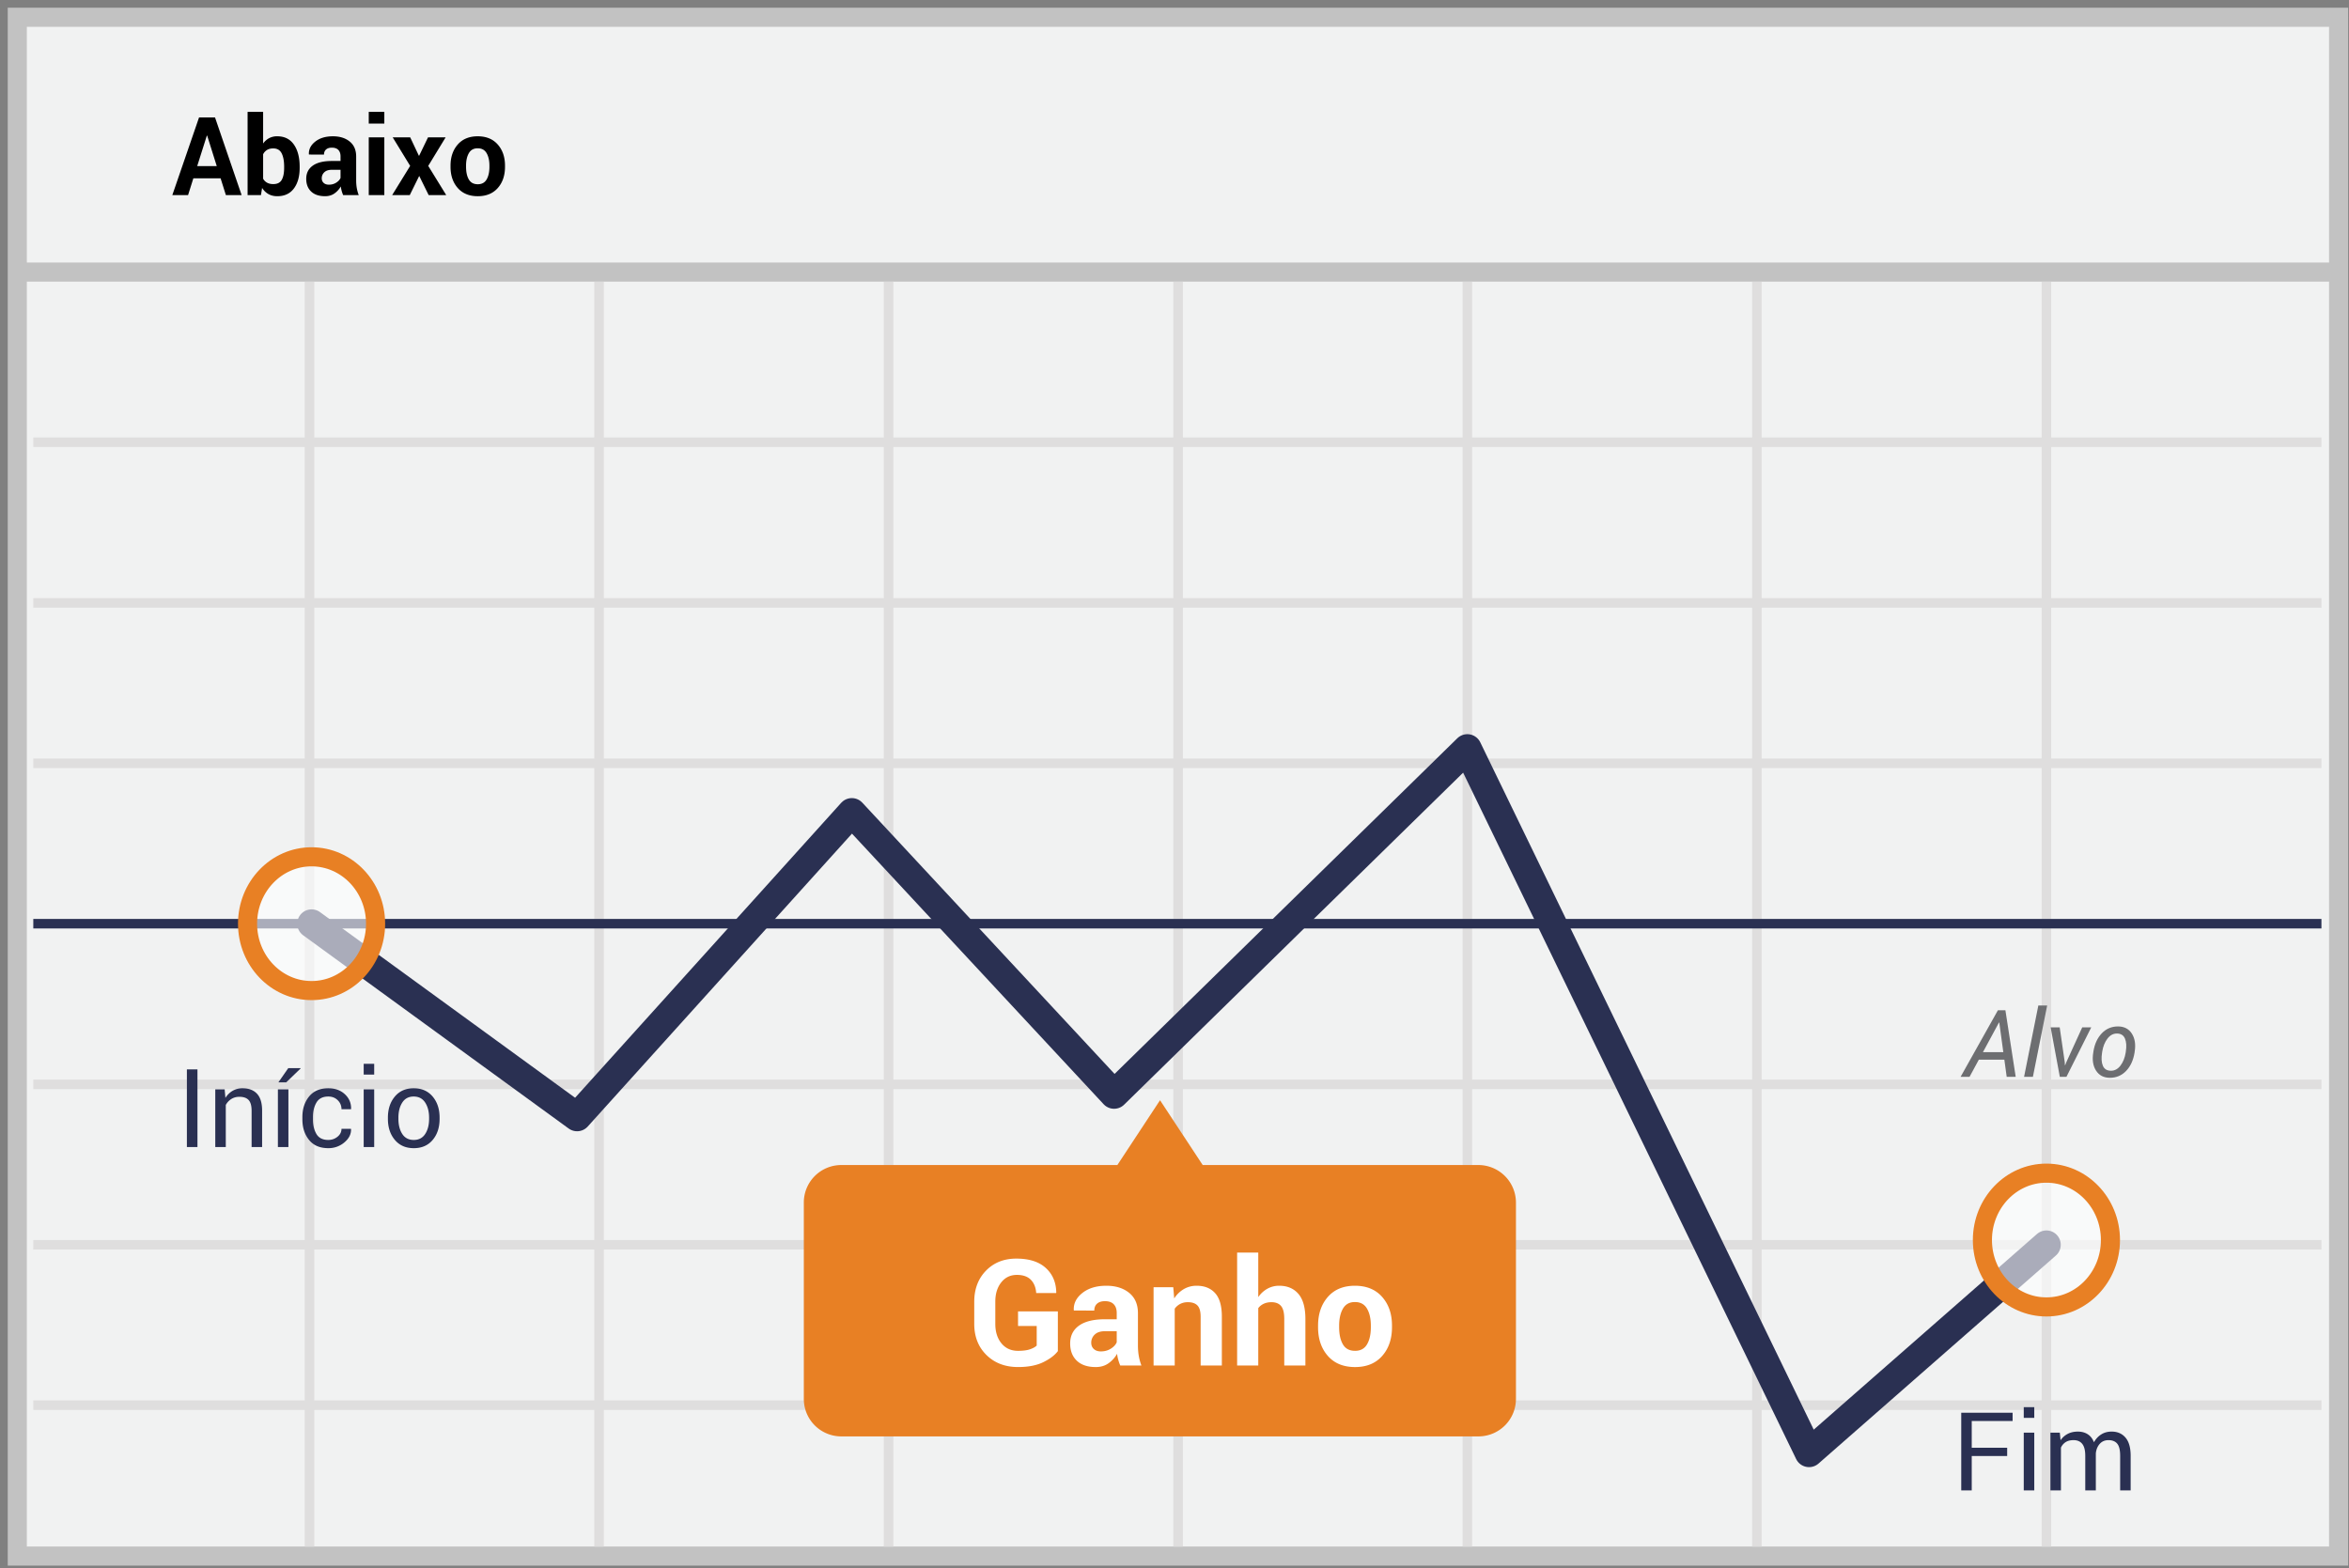 <svg width="301" height="201" xmlns="http://www.w3.org/2000/svg"><rect width="100%" height="100%" fill="#808080" stroke="none"/><g transform="translate(2 2)" fill="none" fill-rule="evenodd"><path stroke="#C2C2C2" stroke-width="2.448" fill="#F1F2F2" d="M.215.214h297.456V197.42H.215z"/><path d="M.14 32.867h297.455" stroke="#C2C2C2" stroke-width="2.448"/><path d="M2.266 54.673h293.202M2.266 75.266h293.202M2.266 95.821h293.202M2.266 136.97h293.202M2.266 157.525h293.202M2.266 178.08h293.202M37.658 34.118v162.09M74.76 34.118v162.09m37.102-162.09v162.09m37.101-162.09v162.09m37.063-162.09v162.09m37.102-162.09v162.09m37.1-162.09v162.09" stroke="#DFDEDE" stroke-width="1.224"/><path d="M254.838 133.803h-3.27l-1.19 2.197h-1.148l4.782-8.531h.96l1.319 8.531h-1.154l-.3-2.197zm-2.742-.967h2.607l-.516-3.791-.035-.012-2.056 3.803zm6.398 3.164h-1.13l1.827-9.14h1.131l-1.828 9.14zm4.084-1.87l.018.376.035.006.146-.381 2.04-4.47h1.154L262.795 136h-.85l-1.177-6.34h1.16l.65 4.47zm3.668-1.359c.156-.976.515-1.758 1.075-2.346.56-.588 1.253-.882 2.077-.882.79 0 1.38.306 1.773.917.392.611.515 1.382.366 2.311l-.017.13c-.16.98-.521 1.762-1.082 2.346-.56.584-1.252.876-2.077.876-.789 0-1.38-.305-1.772-.914-.393-.61-.513-1.379-.36-2.309l.017-.129zm1.113.13c-.113.699-.079 1.26.103 1.684.182.424.528.636 1.04.636.477 0 .883-.222 1.219-.665.336-.444.556-.995.662-1.656l.017-.129c.11-.687.073-1.246-.11-1.675-.185-.43-.528-.645-1.032-.645-.48 0-.888.223-1.222.668-.334.445-.554.996-.659 1.652l-.018.13z" fill="#6D6E71" fill-rule="nonzero"/><path d="M2.266 116.376h293.202" stroke="#2A3052" stroke-width="1.224" stroke-linejoin="round"/><path stroke="#2A3052" stroke-width="3.672" stroke-linecap="round" stroke-linejoin="round" d="M37.924 116.376l34.025 24.765 35.203-39.024 33.607 36.142 45.266-44.334 43.785 90.26 30.418-26.66"/><path d="M187.507 147.305h-35.393L146.646 139l-5.468 8.305h-35.393a4.81 4.81 0 0 0-3.404 1.434 4.798 4.798 0 0 0-1.38 3.42v25.069a4.798 4.798 0 0 0 1.38 3.421 4.81 4.81 0 0 0 3.404 1.433h81.684a4.81 4.81 0 0 0 3.403-1.433 4.798 4.798 0 0 0 1.381-3.421V152.16a4.82 4.82 0 0 0-4.746-4.855z" fill="#E88024"/><ellipse cx="8.544" cy="9.188" rx="8.203" ry="8.571" opacity=".6" transform="translate(29.38 107.189)" fill="#FFF"/><ellipse stroke="#E88024" stroke-width="2.448" cx="37.924" cy="116.376" rx="8.203" ry="8.571"/><ellipse cx="8.595" cy="9.012" rx="8.203" ry="8.571" opacity=".6" transform="translate(251.633 147.906)" fill="#FFF"/><ellipse stroke="#E88024" stroke-width="2.448" cx="260.228" cy="156.918" rx="8.203" ry="8.571"/><path d="M26.269 20.854h-3.494L22.1 23h-2.017l3.425-9.953h2.044L28.96 23h-2.016l-.676-2.146zm-3.001-1.566h2.508l-1.23-3.91h-.041l-1.237 3.91zm13.131.219c0 1.103-.246 1.985-.738 2.645-.492.661-1.203.992-2.133.992-.428 0-.803-.09-1.124-.27a2.325 2.325 0 0 1-.817-.79l-.15.916h-1.71V12.336h1.99v4.054a2.26 2.26 0 0 1 .769-.684 2.15 2.15 0 0 1 1.029-.24c.938 0 1.654.355 2.146 1.064.492.708.738 1.653.738 2.833v.144zm-1.989-.144c0-.72-.106-1.29-.318-1.712-.212-.422-.573-.632-1.083-.632-.31 0-.572.064-.786.194a1.35 1.35 0 0 0-.506.558v3.13c.123.224.293.395.51.513.216.119.481.178.795.178.515 0 .875-.181 1.08-.544.206-.362.308-.876.308-1.541v-.144zM41.97 23a4.198 4.198 0 0 1-.187-.533 3.709 3.709 0 0 1-.113-.574 2.75 2.75 0 0 1-.81.895c-.335.237-.735.356-1.2.356-.775 0-1.372-.2-1.79-.599-.42-.398-.63-.942-.63-1.63 0-.725.28-1.286.838-1.685.558-.399 1.373-.598 2.443-.598h1.115v-.588c0-.356-.094-.631-.28-.827-.187-.196-.463-.294-.828-.294-.323 0-.573.078-.748.236-.176.157-.263.375-.263.653l-1.928-.007-.007-.041c-.032-.625.24-1.164.814-1.617.574-.453 1.328-.68 2.262-.68.884 0 1.602.224 2.154.673.551.449.827 1.088.827 1.918v3.055c0 .347.026.672.078.978.053.305.136.608.25.909H41.97zm-1.824-1.333c.35 0 .663-.087.936-.26.273-.173.458-.373.554-.601V19.76H40.52c-.423 0-.745.106-.963.318a1.031 1.031 0 0 0-.329.769c0 .246.083.444.247.594.164.15.387.226.67.226zM47.248 23h-1.996v-7.396h1.996V23zm0-9.167h-1.996v-1.497h1.996v1.497zm4.423 4.122h.04l1.136-2.351h2.256l-2.229 3.657L55.178 23h-2.25l-1.21-2.454L50.509 23h-2.255l2.304-3.74-2.236-3.656h2.242l1.108 2.351zm4.06 1.278c0-1.102.308-2.006.923-2.71.616-.704 1.468-1.056 2.557-1.056 1.094 0 1.95.35 2.57 1.053.62.701.93 1.606.93 2.713v.144c0 1.112-.309 2.018-.926 2.717-.618.7-1.471 1.05-2.56 1.05-1.094 0-1.95-.35-2.567-1.05-.618-.7-.927-1.605-.927-2.717v-.144zm1.99.144c0 .674.118 1.216.355 1.623.237.408.62.612 1.149.612.515 0 .892-.205 1.131-.615.24-.41.359-.95.359-1.62v-.144c0-.656-.12-1.191-.362-1.606-.242-.415-.623-.622-1.142-.622-.515 0-.892.208-1.131.625-.24.417-.36.952-.36 1.603v.144z" fill="#000" fill-rule="nonzero"/><path d="M23.302 145h-1.354v-9.953h1.354V145zm3.486-7.396l.096 1.1c.246-.392.555-.696.926-.912a2.471 2.471 0 0 1 1.268-.325c.798 0 1.415.233 1.853.7.437.468.656 1.189.656 2.164V145H30.24v-4.642c0-.651-.129-1.114-.386-1.387-.257-.274-.65-.41-1.18-.41-.387 0-.73.093-1.028.28a2.047 2.047 0 0 0-.714.765V145h-1.347v-7.396h1.203zM34.957 145H33.61v-7.396h1.347V145zm-.02-10.11h1.572l.013.04-1.845 1.778h-1.005l1.265-1.818zm5.133 9.2c.447 0 .84-.137 1.18-.413.339-.275.509-.614.509-1.015h1.21l.013.041c.023.638-.26 1.204-.85 1.699a3.112 3.112 0 0 1-2.062.742c-1.075 0-1.898-.351-2.467-1.053-.57-.702-.855-1.584-.855-2.646v-.287c0-1.053.286-1.93.858-2.635.572-.704 1.393-1.056 2.464-1.056.866 0 1.574.255 2.123.765.549.51.814 1.137.796 1.88l-.013.041h-1.217c0-.45-.16-.835-.479-1.152-.319-.316-.722-.475-1.21-.475-.706 0-1.21.254-1.514.763-.303.508-.454 1.13-.454 1.87v.286c0 .757.15 1.387.45 1.89.302.504.807.756 1.518.756zm5.88.91h-1.347v-7.396h1.346V145zm0-9.29h-1.347v-1.374h1.346v1.374zm1.756 5.523c0-1.093.296-1.995.889-2.703.592-.709 1.397-1.063 2.413-1.063 1.025 0 1.835.353 2.43 1.06.595.706.892 1.608.892 2.706v.15c0 1.104-.296 2.006-.889 2.708-.592.702-1.399 1.053-2.42 1.053-1.02 0-1.828-.352-2.423-1.057-.595-.704-.892-1.605-.892-2.703v-.15zm1.347.15c0 .785.165 1.432.495 1.942.33.51.822.766 1.473.766.643 0 1.13-.255 1.463-.766.333-.51.5-1.157.5-1.941v-.15c0-.775-.168-1.42-.503-1.935-.335-.515-.826-.773-1.473-.773-.643 0-1.13.258-1.46.773-.33.515-.495 1.16-.495 1.934v.15zM255.197 184.598h-4.539V189h-1.346v-9.953h6.583v1.06h-5.237v3.431h4.54v1.06zM258.67 189h-1.347v-7.396h1.347V189zm0-9.29h-1.347v-1.374h1.347v1.374zm3.274 1.894l.096.97c.242-.35.548-.623.92-.817.37-.193.803-.29 1.295-.29.492 0 .915.114 1.268.342.353.227.619.57.796 1.025.233-.42.54-.752.923-.998s.83-.37 1.34-.37c.752 0 1.347.26 1.784.777.438.517.656 1.295.656 2.334V189h-1.346v-4.437c0-.729-.126-1.245-.376-1.548-.25-.303-.625-.454-1.121-.454-.46 0-.833.159-1.118.478-.285.32-.452.722-.502 1.21V189h-1.354v-4.437c0-.692-.129-1.2-.386-1.52-.258-.322-.628-.482-1.111-.482-.41 0-.747.084-1.012.252a1.634 1.634 0 0 0-.608.711V189h-1.347v-7.396h1.203z" fill="#2A3052" fill-rule="nonzero"/><path d="M133.554 171.154c-.402.532-1.028 1.005-1.878 1.42-.85.414-1.926.62-3.224.62-1.652 0-3-.513-4.045-1.54-1.046-1.026-1.568-2.359-1.568-3.998v-2.82c0-1.633.502-2.964 1.507-3.994 1.005-1.03 2.3-1.545 3.883-1.545 1.645 0 2.905.4 3.78 1.202.876.8 1.323 1.854 1.341 3.159l-.018.055h-2.552c-.05-.717-.278-1.285-.686-1.702-.408-.417-1.005-.626-1.79-.626-.83 0-1.498.32-2.005.96-.507.64-.76 1.464-.76 2.472v2.84c0 1.026.262 1.86.788 2.5.526.64 1.234.96 2.125.96.63 0 1.138-.065 1.521-.195.384-.13.674-.29.872-.483v-2.504h-2.393v-1.874h5.102v5.093zm7.997 1.846a5.698 5.698 0 0 1-.255-.724 5.034 5.034 0 0 1-.153-.779 3.733 3.733 0 0 1-1.1 1.215c-.454.322-.997.483-1.627.483-1.052 0-1.862-.27-2.431-.812-.57-.541-.854-1.279-.854-2.213 0-.983.38-1.745 1.137-2.286.757-.542 1.863-.812 3.316-.812h1.513v-.798c0-.482-.127-.857-.38-1.123-.254-.266-.628-.399-1.123-.399-.44 0-.778.107-1.016.32-.238.214-.357.51-.357.886l-2.617-.009-.009-.055c-.043-.848.325-1.58 1.104-2.195.78-.615 1.803-.923 3.071-.923 1.2 0 2.174.305 2.922.914.749.61 1.123 1.477 1.123 2.602v4.147c0 .47.036.913.107 1.327.07.415.184.826.338 1.234h-2.709zm-2.477-1.81c.476 0 .9-.117 1.271-.352.371-.235.622-.507.752-.816v-1.42h-1.513c-.575 0-1.01.144-1.308.432a1.4 1.4 0 0 0-.445 1.044c0 .334.111.603.334.807.223.204.526.306.91.306zm9.268-8.228l.12 1.438a3.671 3.671 0 0 1 1.235-1.197 3.203 3.203 0 0 1 1.642-.427c1.014 0 1.806.319 2.375.956s.853 1.636.853 2.997V173h-2.718v-6.262c0-.674-.136-1.152-.408-1.434-.272-.281-.684-.422-1.234-.422-.359 0-.68.073-.965.218a1.983 1.983 0 0 0-.714.617V173h-2.71v-10.038h2.524zm10.892 1.27a3.448 3.448 0 0 1 1.16-1.07 3.057 3.057 0 0 1 1.521-.386c1.045 0 1.866.348 2.463 1.044.597.696.895 1.77.895 3.224V173h-2.709v-5.975c0-.779-.137-1.33-.412-1.656-.276-.324-.685-.487-1.23-.487-.37 0-.699.067-.983.2-.285.133-.52.32-.705.561V173h-2.71v-14.473h2.71v5.706zm7.663 3.656c0-1.497.417-2.723 1.252-3.678.835-.956 1.992-1.434 3.47-1.434 1.485 0 2.647.477 3.488 1.43.842.952 1.262 2.18 1.262 3.682v.195c0 1.51-.419 2.738-1.257 3.688-.838.95-1.996 1.424-3.474 1.424-1.485 0-2.646-.475-3.484-1.424-.838-.95-1.257-2.179-1.257-3.688v-.195zm2.7.195c0 .915.16 1.65.482 2.203.322.554.841.83 1.559.83.699 0 1.21-.278 1.535-.834.325-.557.487-1.29.487-2.199v-.195c0-.89-.164-1.617-.492-2.18-.327-.563-.844-.844-1.549-.844-.699 0-1.21.283-1.535.849-.325.566-.487 1.29-.487 2.175v.195z" fill="#FFF" fill-rule="nonzero"/></g></svg>